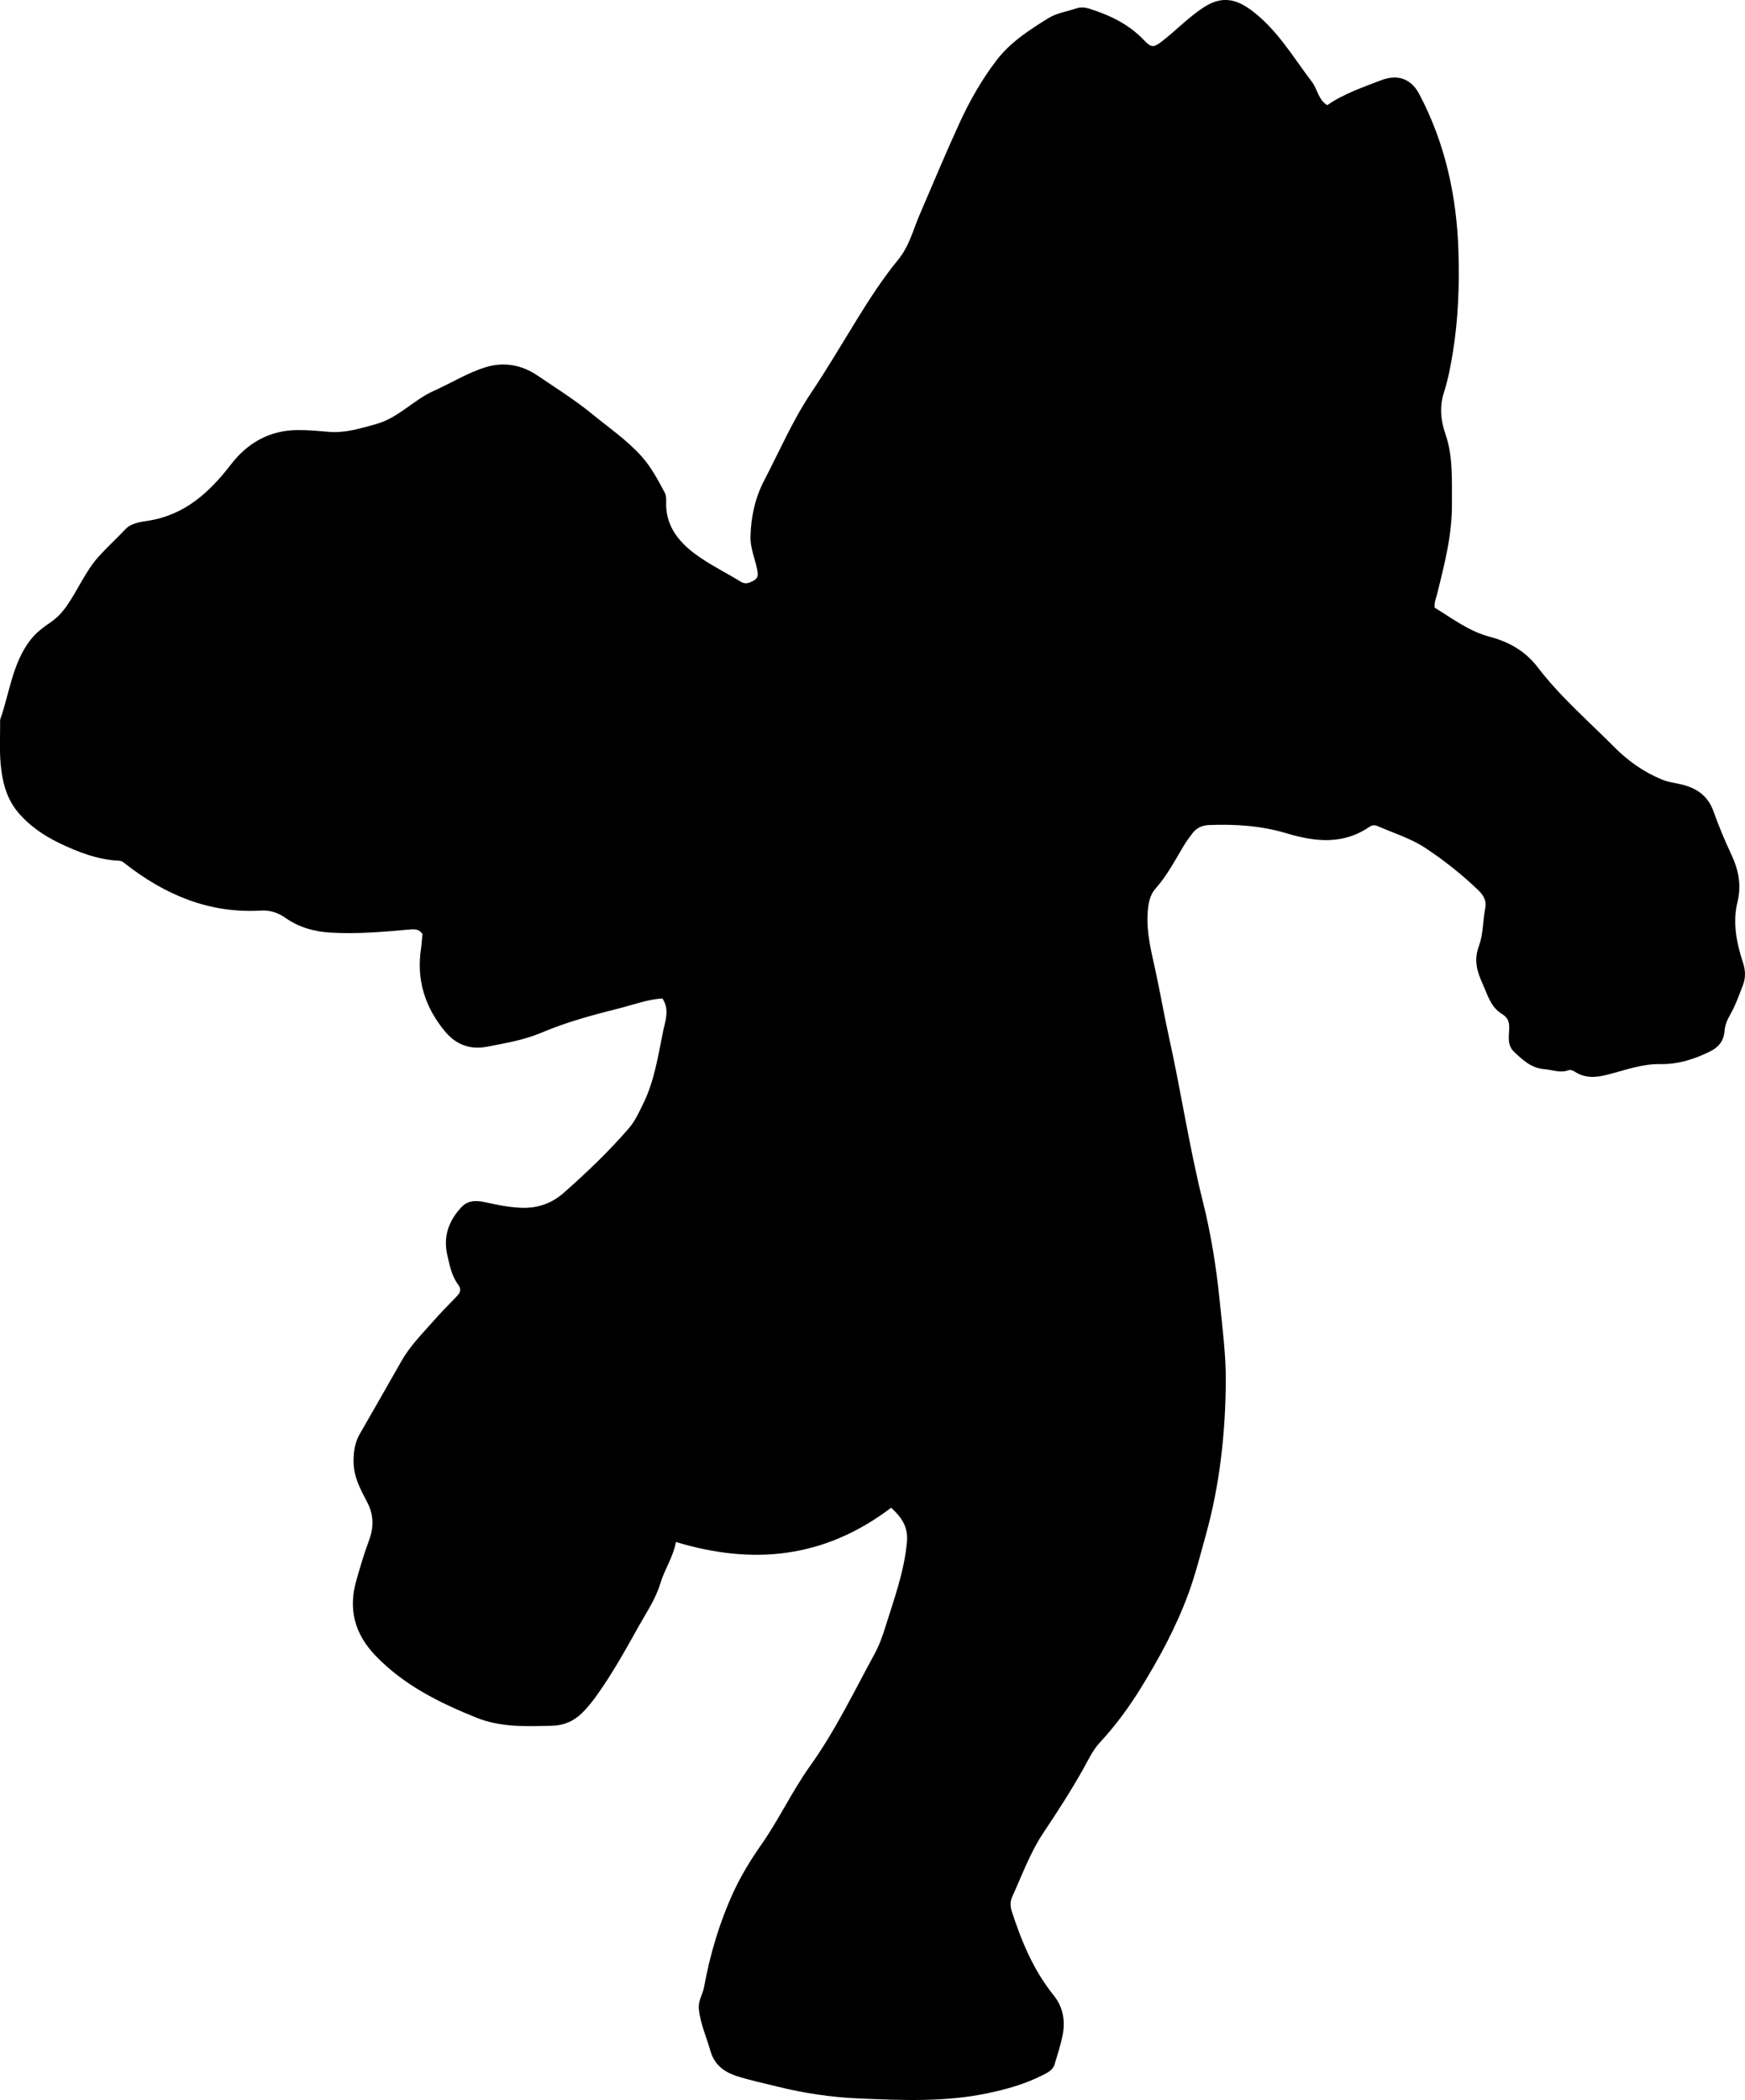 <?xml version="1.0" encoding="utf-8"?>
<!-- Generator: Adobe Illustrator 24.0.2, SVG Export Plug-In . SVG Version: 6.00 Build 0)  -->
<svg version="1.1" id="Layer_1" xmlns="http://www.w3.org/2000/svg" xmlns:xlink="http://www.w3.org/1999/xlink" x="0px" y="0px"
	 width="714.63" height="860.15" viewBox="0 0 714.63 860.15" style="enable-background:new 0 0 714.63 860.15;" xml:space="preserve">
<g>
	<path d="M364.94,617.55c-27.14,20.6-56.34,23.65-88.12,14.03c-1.17,6.28-4.67,11.19-6.39,16.95c-1.91,6.39-5.74,11.98-8.97,17.76
		c-5.35,9.58-10.69,19.2-17.1,28.16c-1.85,2.59-3.83,5.08-6.08,7.26c-3.3,3.2-7.2,4.98-12.07,5.12c-10.53,0.3-21.22,0.7-31.05-3.27
		c-15.12-6.11-29.71-13.27-41.36-25.4c-8.74-9.1-11.23-19.27-7.8-31.12c1.57-5.43,3.15-10.85,5.14-16.17
		c1.89-5.03,2.01-10.26-0.67-15.4c-2.81-5.39-5.77-10.62-5.68-17.27c0.06-4.04,0.6-7.48,2.55-10.87
		c5.72-9.95,11.42-19.9,17.08-29.88c3.4-6,8.21-10.87,12.72-15.97c3.19-3.62,6.54-7.1,9.93-10.53c1.54-1.56,1.92-2.96,0.55-4.79
		c-2.68-3.58-3.47-7.93-4.44-12.11c-1.75-7.56,0.58-14.13,5.87-19.69c2.96-3.12,6.77-2.61,10.32-1.81c4.56,1.03,9.1,1.91,13.78,2.13
		c6.79,0.32,12.66-1.64,17.82-6.2c9.37-8.28,18.39-16.89,26.57-26.37c2.54-2.94,4.02-6.32,5.73-9.75c4.7-9.45,6.18-19.63,8.24-29.73
		c0.92-4.51,2.81-9-0.22-13.68c-6.08,0.36-11.86,2.59-17.78,4.07c-10.8,2.7-21.55,5.61-31.86,9.99c-7.07,3-14.71,4.26-22.22,5.71
		c-6.72,1.3-12.53-0.72-17.01-6.06c-8.36-9.96-11.98-21.3-9.98-34.29c0.3-1.96,0.38-3.95,0.55-5.85c-1.27-1.94-3.13-1.99-4.96-1.83
		c-10.92,0.99-21.83,1.95-32.83,1.28c-6.66-0.4-12.88-2.21-18.26-5.99c-3.23-2.27-6.43-3.24-10.21-3.02
		c-21.04,1.21-39.04-6.4-55.3-19.07c-0.79-0.62-1.45-1.28-2.56-1.33c-8.82-0.42-16.97-3.56-24.7-7.31c-6.36-3.09-12.4-7.2-17-12.8
		c-4.6-5.6-6.27-12.48-6.9-19.49c-0.51-5.62-0.19-11.32-0.22-16.98c0-0.5-0.06-1.04,0.1-1.49c3.82-10.91,4.95-22.86,12.34-32.41
		c2.26-2.92,5.19-5.13,8.22-7.19c2.65-1.8,4.72-4.02,6.59-6.68c4.67-6.66,7.74-14.36,13.27-20.44c3.46-3.81,7.28-7.27,10.81-11.03
		c2.32-2.46,6-2.94,9.23-3.44c15.09-2.35,25.16-11.62,34.07-23.19c6.64-8.62,15.63-13.83,26.95-13.96
		c4.32-0.05,8.61,0.34,12.93,0.72c6.71,0.59,13.13-1.41,19.57-3.21c9.07-2.54,15.25-9.9,23.58-13.6c7.12-3.17,13.78-7.4,21.27-9.68
		c7.44-2.27,14.71-0.91,21.02,3.36c7.56,5.11,15.29,9.94,22.41,15.76c6.95,5.68,14.37,10.76,20.41,17.51
		c3.93,4.39,6.61,9.56,9.37,14.68c0.62,1.16,0.67,2.52,0.62,3.9c-0.3,9.16,4.47,15.65,11.34,20.91c5.96,4.56,12.77,7.77,19.12,11.71
		c2.16,1.34,3.77,0.47,5.54-0.5c1.88-1.03,1.6-2.67,1.28-4.37c-0.86-4.54-2.86-8.77-2.74-13.62c0.2-8.17,1.93-15.9,5.67-23.06
		c6.23-11.94,11.56-24.39,19.07-35.62c6.57-9.82,12.56-20,18.75-30.04c5.25-8.53,10.67-16.94,16.98-24.62
		c4.53-5.52,6.05-12.04,8.71-18.22c5.44-12.66,10.73-25.38,16.48-37.91c4.19-9.12,9.11-17.72,15.15-25.62
		c5.62-7.34,13.29-12.3,21.1-17.14c3.7-2.29,7.69-2.72,11.52-4.05c1.77-0.62,3.69-0.41,5.43,0.14c8.32,2.66,16.08,6.32,22.22,12.81
		c3.02,3.19,4,3.21,7.51,0.48c5.77-4.5,10.82-9.83,17.01-13.87c7.08-4.62,12.92-3.64,19.27,1.02c10.71,7.86,17.27,19.28,25.1,29.58
		c2.2,2.9,2.51,7.17,6.22,9.48c6.75-4.67,14.46-7.29,22.03-10.2c6.86-2.63,12.35-0.6,15.63,5.61
		c10.63,20.12,15.36,41.78,16.07,64.32c0.44,13.8-0.05,27.63-2.25,41.31c-0.9,5.57-1.95,11.18-3.66,16.54
		c-1.89,5.89-1.37,11.43,0.57,17.05c3.23,9.35,2.6,19.02,2.68,28.69c0.1,12.66-3.05,24.71-6.04,36.83
		c-0.43,1.76-1.29,3.45-1.01,5.68c7.17,4.36,13.94,9.63,22.56,11.91c7.75,2.05,14.48,5.74,19.72,12.61
		c9.1,11.93,20.55,21.78,31.11,32.42c5.77,5.81,12.08,10.29,19.56,13.4c2.97,1.24,6.14,1.47,9.18,2.33
		c5.87,1.66,9.95,4.85,12.06,10.8c2.16,6.1,4.7,12.1,7.44,17.96c2.86,6.13,3.98,12.4,2.39,18.95c-2.1,8.63-0.42,16.89,2.23,25.01
		c1.05,3.22,1.14,6.12-0.03,9.21c-1.59,4.21-3.12,8.43-5.37,12.36c-1.15,2.01-1.99,4.09-2.17,6.54c-0.27,3.71-2.29,6.45-5.74,8.16
		c-6.49,3.23-13.22,5.41-20.55,5.27c-7.46-0.14-14.37,2.47-21.43,4.28c-4.67,1.2-9.14,1.67-13.44-1.08c-0.86-0.55-1.89-1-2.85-0.66
		c-3.37,1.21-6.55-0.22-9.82-0.47c-5.26-0.41-8.72-3.69-12.27-7c-2.88-2.68-2.25-6.2-2.07-9.4c0.16-2.86-0.54-4.73-2.98-6.21
		c-4.64-2.8-5.89-7.88-7.93-12.39c-2.26-5-3.7-9.57-1.45-15.6c1.73-4.64,1.56-10.34,2.58-15.54c0.54-2.75-0.73-5.08-2.83-7.1
		c-6.75-6.49-14.1-12.32-21.84-17.42c-5.88-3.88-12.9-6.02-19.43-8.89c-1.09-0.48-2.24-0.48-3.33,0.27
		c-10.8,7.48-22.33,6.17-33.98,2.68c-10.35-3.11-20.9-3.8-31.63-3.4c-3.16,0.12-5.41,1.3-7.17,3.73c-1.17,1.62-2.39,3.21-3.4,4.92
		c-3.55,6.01-6.81,12.16-11.52,17.47c-2.42,2.73-2.98,6.54-3.19,10.29c-0.44,7.9,1.54,15.53,3.18,23.04
		c1.99,9.1,3.55,18.29,5.57,27.39c4.97,22.4,8.32,45.14,13.89,67.4c3.36,13.44,5.52,27,6.9,40.78c1.11,11.07,2.59,22.15,2.49,33.24
		c-0.19,21.19-2.49,42.18-8.22,62.71c-2.23,8.01-4.24,16.08-7.11,23.9c-4.95,13.48-11.73,26.04-19.24,38.25
		c-4.99,8.12-10.56,15.73-17.04,22.72c-2.96,3.19-4.76,7.22-6.88,10.99c-4.97,8.83-10.45,17.34-16.09,25.75
		c-5.5,8.22-8.85,17.51-12.9,26.44c-0.82,1.82-0.87,3.72-0.2,5.81c4.01,12.42,8.95,24.31,17.26,34.62
		c3.72,4.62,4.77,10.29,3.62,16.11c-0.8,4.07-2.11,8.04-3.3,12.03c-0.74,2.48-2.99,3.48-5.07,4.53c-7.17,3.62-14.72,5.75-22.65,7.39
		c-17.38,3.6-34.82,2.82-52.25,2.09c-11.44-0.48-22.79-2.17-33.99-4.97c-5.47-1.37-10.97-2.5-16.37-4.26
		c-5.35-1.75-9.09-4.85-10.62-10.23c-1.62-5.69-4.12-11.08-4.74-17.14c-0.35-3.51,1.58-6.01,2.13-9.06
		c2.42-13.31,6.25-26.21,11.88-38.55c3.19-7,7.2-13.53,11.59-19.8c7.26-10.38,12.61-21.93,19.97-32.23
		c10.3-14.41,17.92-30.34,26.36-45.81c1.9-3.48,3.27-7.3,4.45-11.09c3.56-11.42,7.73-22.66,8.82-34.75
		C372.01,625.41,369.21,621.41,364.94,617.55z"/>
</g>
</svg>
